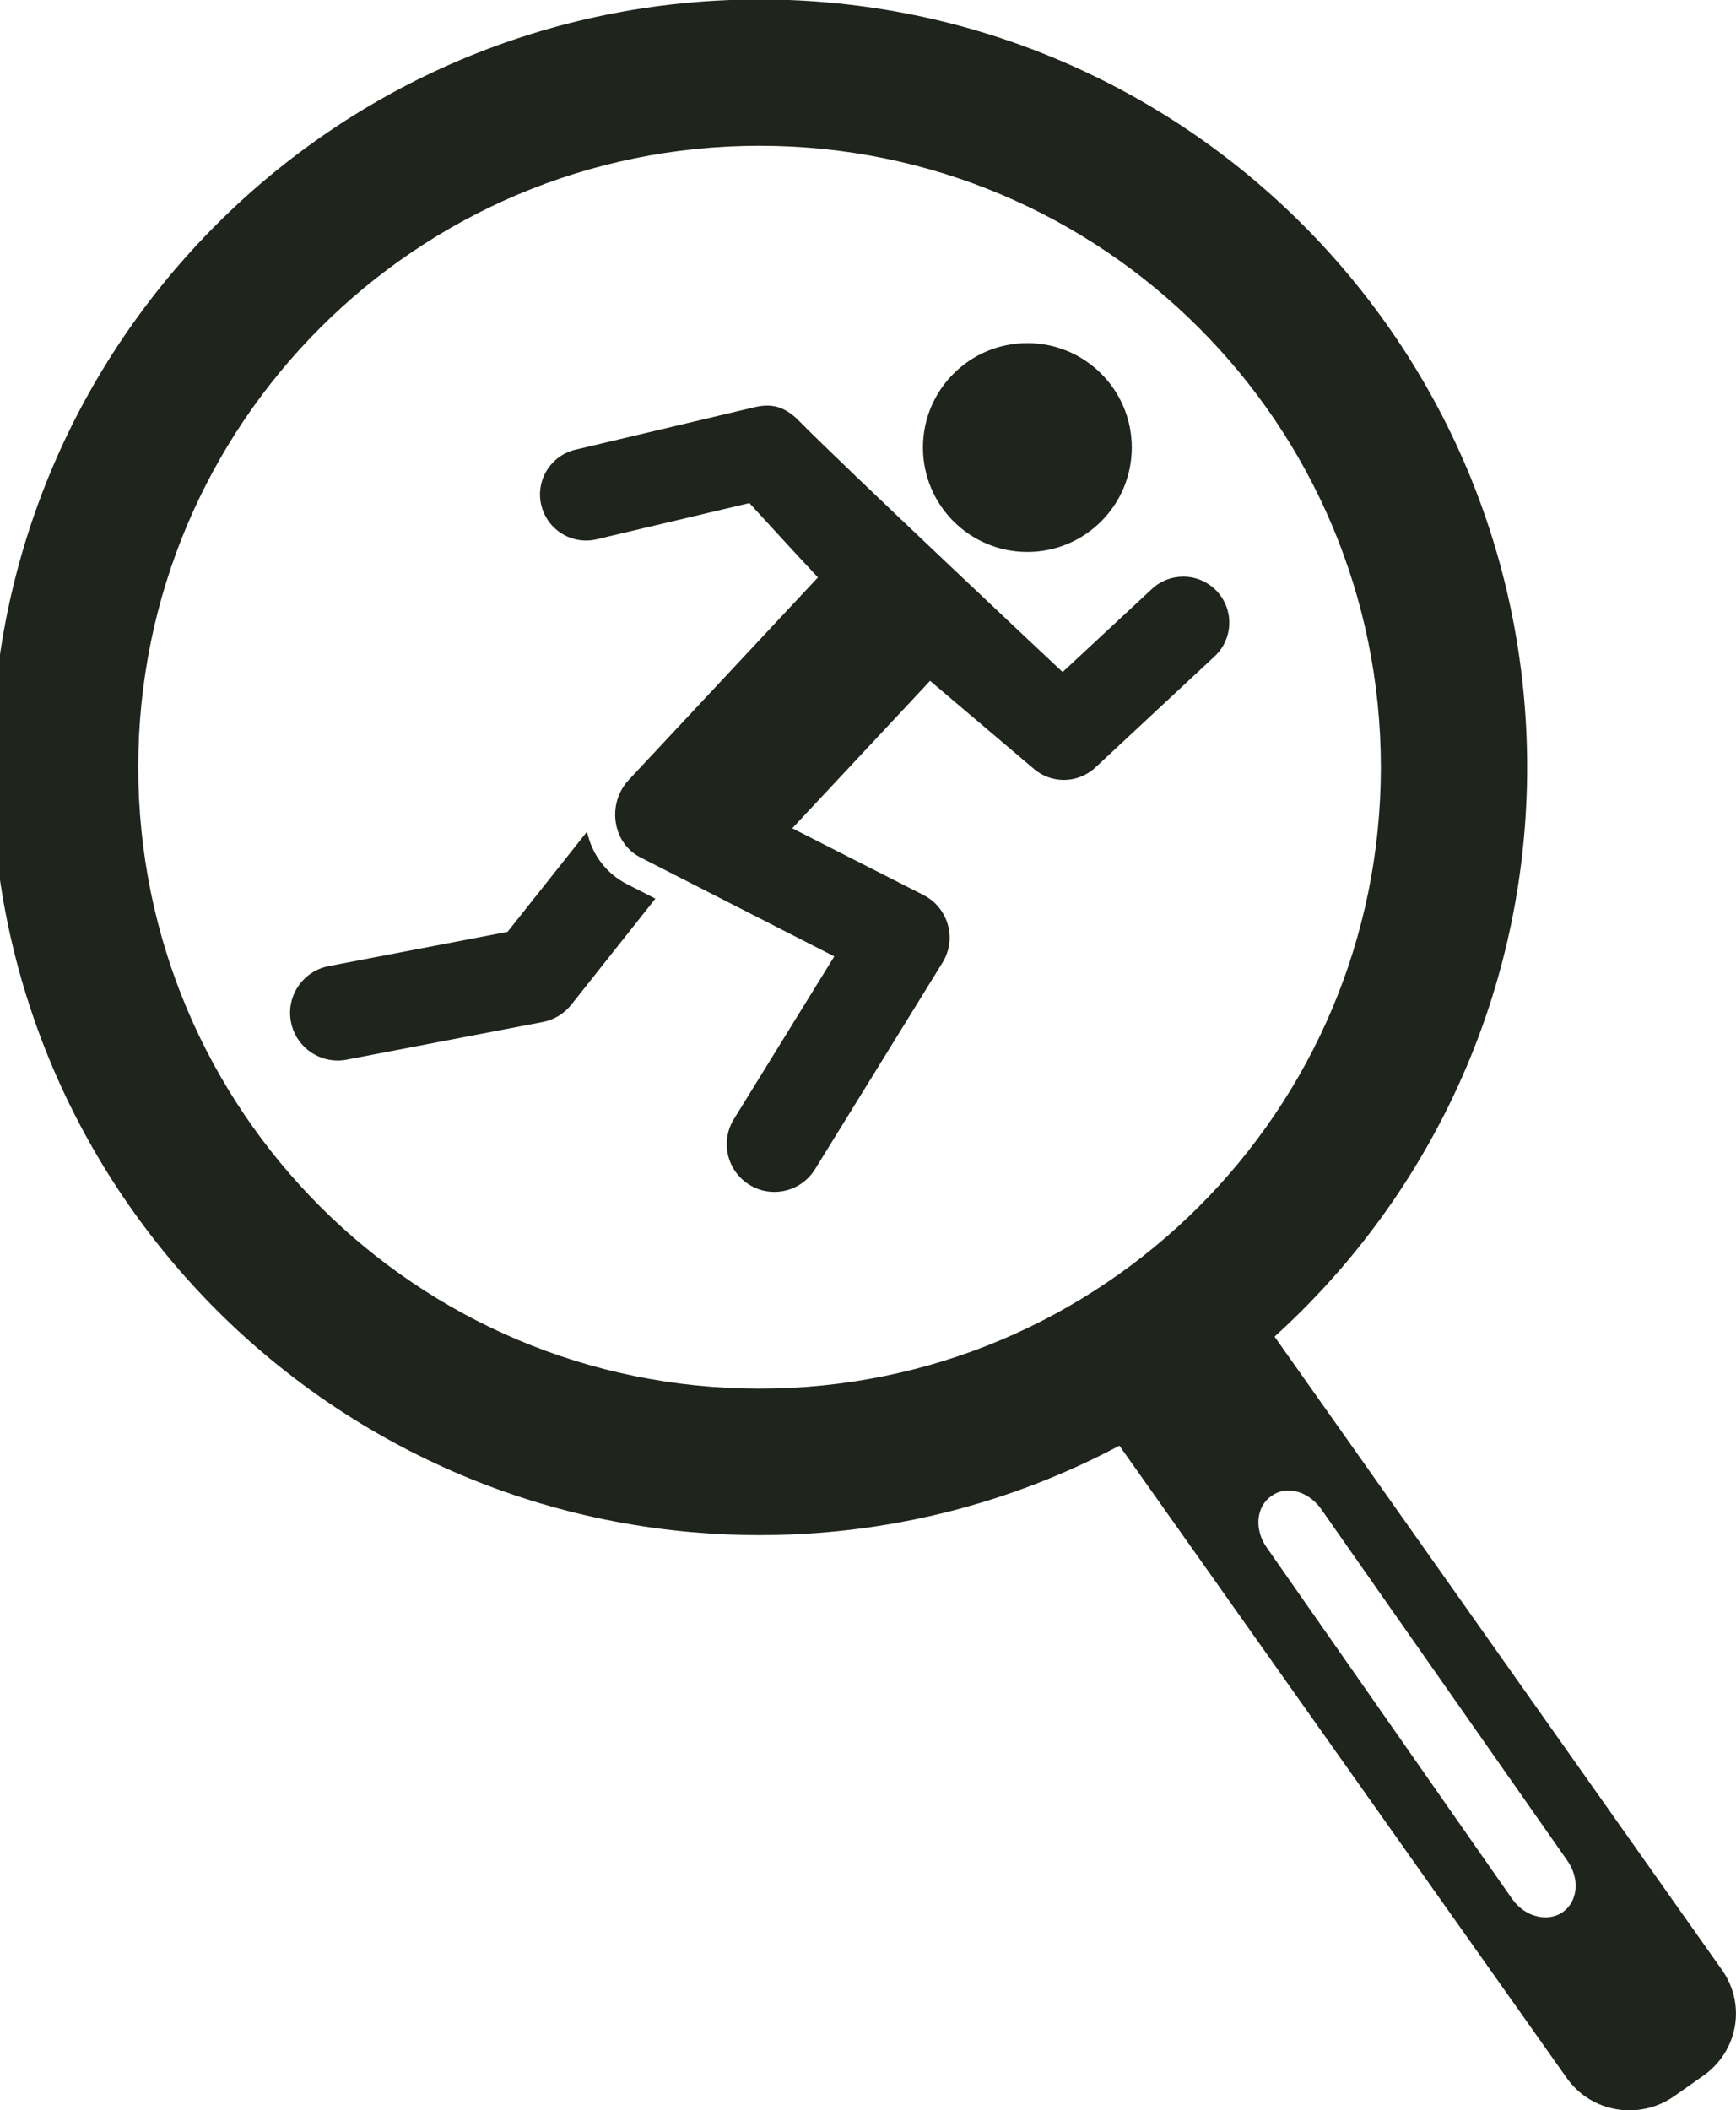 <?xml version="1.0" encoding="UTF-8" standalone="no"?>
<!-- Created with Inkscape (http://www.inkscape.org/) -->

<svg
   xmlns:dc="http://purl.org/dc/elements/1.1/"
   xmlns:cc="http://creativecommons.org/ns#"
   xmlns:rdf="http://www.w3.org/1999/02/22-rdf-syntax-ns#"
   xmlns:svg="http://www.w3.org/2000/svg"
   xmlns="http://www.w3.org/2000/svg"
   xmlns:sodipodi="http://sodipodi.sourceforge.net/DTD/sodipodi-0.dtd"
   xmlns:inkscape="http://www.inkscape.org/namespaces/inkscape"
   width="88.701"
   height="107.806"
   id="svg7314"
   version="1.1"
   inkscape:version="0.48.4 r9939"
   sodipodi:docname="New document 59">
  <defs
     id="defs7316" />
  <sodipodi:namedview
     id="base"
     pagecolor="#ffffff"
     bordercolor="#666666"
     borderopacity="1.0"
     inkscape:pageopacity="0.0"
     inkscape:pageshadow="2"
     inkscape:zoom="0.35"
     inkscape:cx="-137.79254"
     inkscape:cy="-43.239726"
     inkscape:document-units="px"
     inkscape:current-layer="layer1"
     showgrid="false"
     fit-margin-top="0"
     fit-margin-left="0"
     fit-margin-right="0"
     fit-margin-bottom="0"
     inkscape:window-width="463"
     inkscape:window-height="423"
     inkscape:window-x="156"
     inkscape:window-y="156"
     inkscape:window-maximized="0" />
  <g
     inkscape:label="Layer 1"
     inkscape:groupmode="layer"
     id="layer1"
     transform="translate(-512.793,-381.316)">
    <g
       transform="translate(127.638,271.761)"
       id="g7253">
      <path
         id="rect5065-3-2"
         d="m 445.469,174.012 c -0.758,0.013 -1.515,0.241 -2.186,0.706 l -1.513,1.042 c -1.787,1.239 -2.227,3.677 -0.975,5.447 l 24.411,34.499 c 1.251,1.77 3.694,2.181 5.481,0.941 l 1.479,-1.042 c 1.787,-1.239 2.227,-3.644 0.975,-5.414 l -24.378,-34.499 c -0.782,-1.106 -2.032,-1.703 -3.295,-1.681 z m 5.279,11.701 c 0.679,-0.1 1.433,0.251 1.917,0.941 l 12.576,17.956 c 0.645,0.921 0.54,2.08 -0.235,2.623 -0.775,0.543 -1.944,0.248 -2.589,-0.672 l -12.542,-17.956 c -0.645,-0.921 -0.54,-2.08 0.235,-2.623 0.194,-0.136 0.413,-0.236 0.639,-0.269 z"
         style="fill:#1f241c;fill-opacity:1;stroke:none"
         inkscape:connector-curvature="0" />
      <g
         transform="matrix(0.296,0,0,0.296,742.636,133.725)"
         id="g5421-1-7"
         style="fill:#1f241c">
        <path
           style="fill:#1f241c;fill-opacity:1;stroke:none"
           d="m -1076.594,-81.75 c -73.185,0 -132.531,59.315 -132.531,132.5 0,73.185 59.346,132.531 132.531,132.531 73.185,0 132.5,-59.346 132.5,-132.531 0,-73.185 -59.315,-132.5 -132.5,-132.5 z m 0,25.25 c 59.233,0 107.25,48.017 107.25,107.25 0,59.233 -48.017,107.25 -107.25,107.25 -59.233,0 -107.25,-48.017 -107.25,-107.25 0,-59.233 48.017,-107.25 107.25,-107.25 z"
           id="path5041-6-8"
           inkscape:connector-curvature="0" />
        <g
           id="g4938-5-3"
           transform="matrix(0.171,0,0,0.171,-1157.635,-30.26)"
           style="fill:#1f241c">
          <g
             id="g4892-7-5"
             style="fill:#1f241c">
            <g
               id="g4894-5-1"
               style="fill:#1f241c">
              <path
                 id="path4896-4-2"
                 d="m 39.068,674.506 c -26.1,5 -43.2,30.2 -38.2,56.301 4.4,23 24.6,39 47.2,39 3,0 6.1,-0.301 9.1,-0.9 l 198,-38 c 11.3,-2.2 21.4,-8.3 28.6,-17.3 l 85,-107.2 -28.399,-14.5 c -21,-10.6 -35.601,-29.8 -40.601,-53.1 l -80.2,101.1 -180.5,34.599 z"
                 inkscape:connector-curvature="0"
                 style="fill:#1f241c" />
              <path
                 d="m 849.668,151.106 c 0,58.211 -47.189,105.4 -105.4,105.4 -58.211,0 -105.4,-47.189 -105.4,-105.4 0,-58.211 47.189,-105.4 105.4,-105.4 58.211,0 105.4,47.189 105.4,105.4 z"
                 id="circle4898-1-0"
                 inkscape:connector-curvature="0"
                 style="fill:#1f241c" />
              <path
                 id="path4900-2-1"
                 d="m 514.268,124.706 c -11.1,-11.4 -21.399,-15.9 -32.699,-15.9 -4.101,0 -8.2,0.6 -12.601,1.6 l -180.899,42.9 c -25,5.9 -40.4,31 -34.5,55.9 5.1,21.4 24.1,35.8 45.2,35.8 3.601,0 7.2,-0.4 10.801,-1.3 l 154.1,-36.5 c 10,11.1 60.1,65.4 69.2,75 l 0,0 c -63.7,68.2 -127.4,136.3 -191.101,204.5 -1,1.101 -1.899,2.2 -2.8,3.3 -18.6,23.7 -12.899,60.9 15.101,75 l 33.899,17.301 161.4,82.399 -101.4,164.3 c -13.899,22.601 -6.899,52.2 15.7,66.2 7.9,4.9 16.6,7.2 25.2,7.2 l 0,0 c 16.1,0 31.899,-8.1 41,-22.8 l 128.8,-208.7 c 7.1,-11.5 9,-25.4 5.3,-38.3 -3.7,-13 -12.6,-23.8 -24.7,-29.9 l -132.3,-67.3 139.101,-148.8 105,89 c 8.699,7.399 19.399,11 30,11 11.399,0 22.8,-4.2 31.699,-12.4 l 120.5,-112.3 c 18.801,-17.5 19.9,-46.9 2.4,-65.7 -9.2,-9.8 -21.6,-14.8 -34,-14.8 -11.3,0 -22.7,4.1 -31.6,12.4 l -90.2,83.9 c -0.101,0.1 -226.101,-212.5 -265.601,-253 z"
                 inkscape:connector-curvature="0"
                 style="fill:#1f241c" />
            </g>
          </g>
          <g
             id="g4902-0-6"
             style="fill:#1f241c" />
          <g
             id="g4904-0-4"
             style="fill:#1f241c" />
          <g
             id="g4906-1-0"
             style="fill:#1f241c" />
          <g
             id="g4908-4-6"
             style="fill:#1f241c" />
          <g
             id="g4910-6-1"
             style="fill:#1f241c" />
          <g
             id="g4912-0-8"
             style="fill:#1f241c" />
          <g
             id="g4914-7-9"
             style="fill:#1f241c" />
          <g
             id="g4916-1-8"
             style="fill:#1f241c" />
          <g
             id="g4918-7-4"
             style="fill:#1f241c" />
          <g
             id="g4920-7-1"
             style="fill:#1f241c" />
          <g
             id="g4922-7-4"
             style="fill:#1f241c" />
          <g
             id="g4924-7-3"
             style="fill:#1f241c" />
          <g
             id="g4926-3-9"
             style="fill:#1f241c" />
          <g
             id="g4928-3-8"
             style="fill:#1f241c" />
          <g
             id="g4930-5-8"
             style="fill:#1f241c" />
        </g>
      </g>
    </g>
  </g>
</svg>
